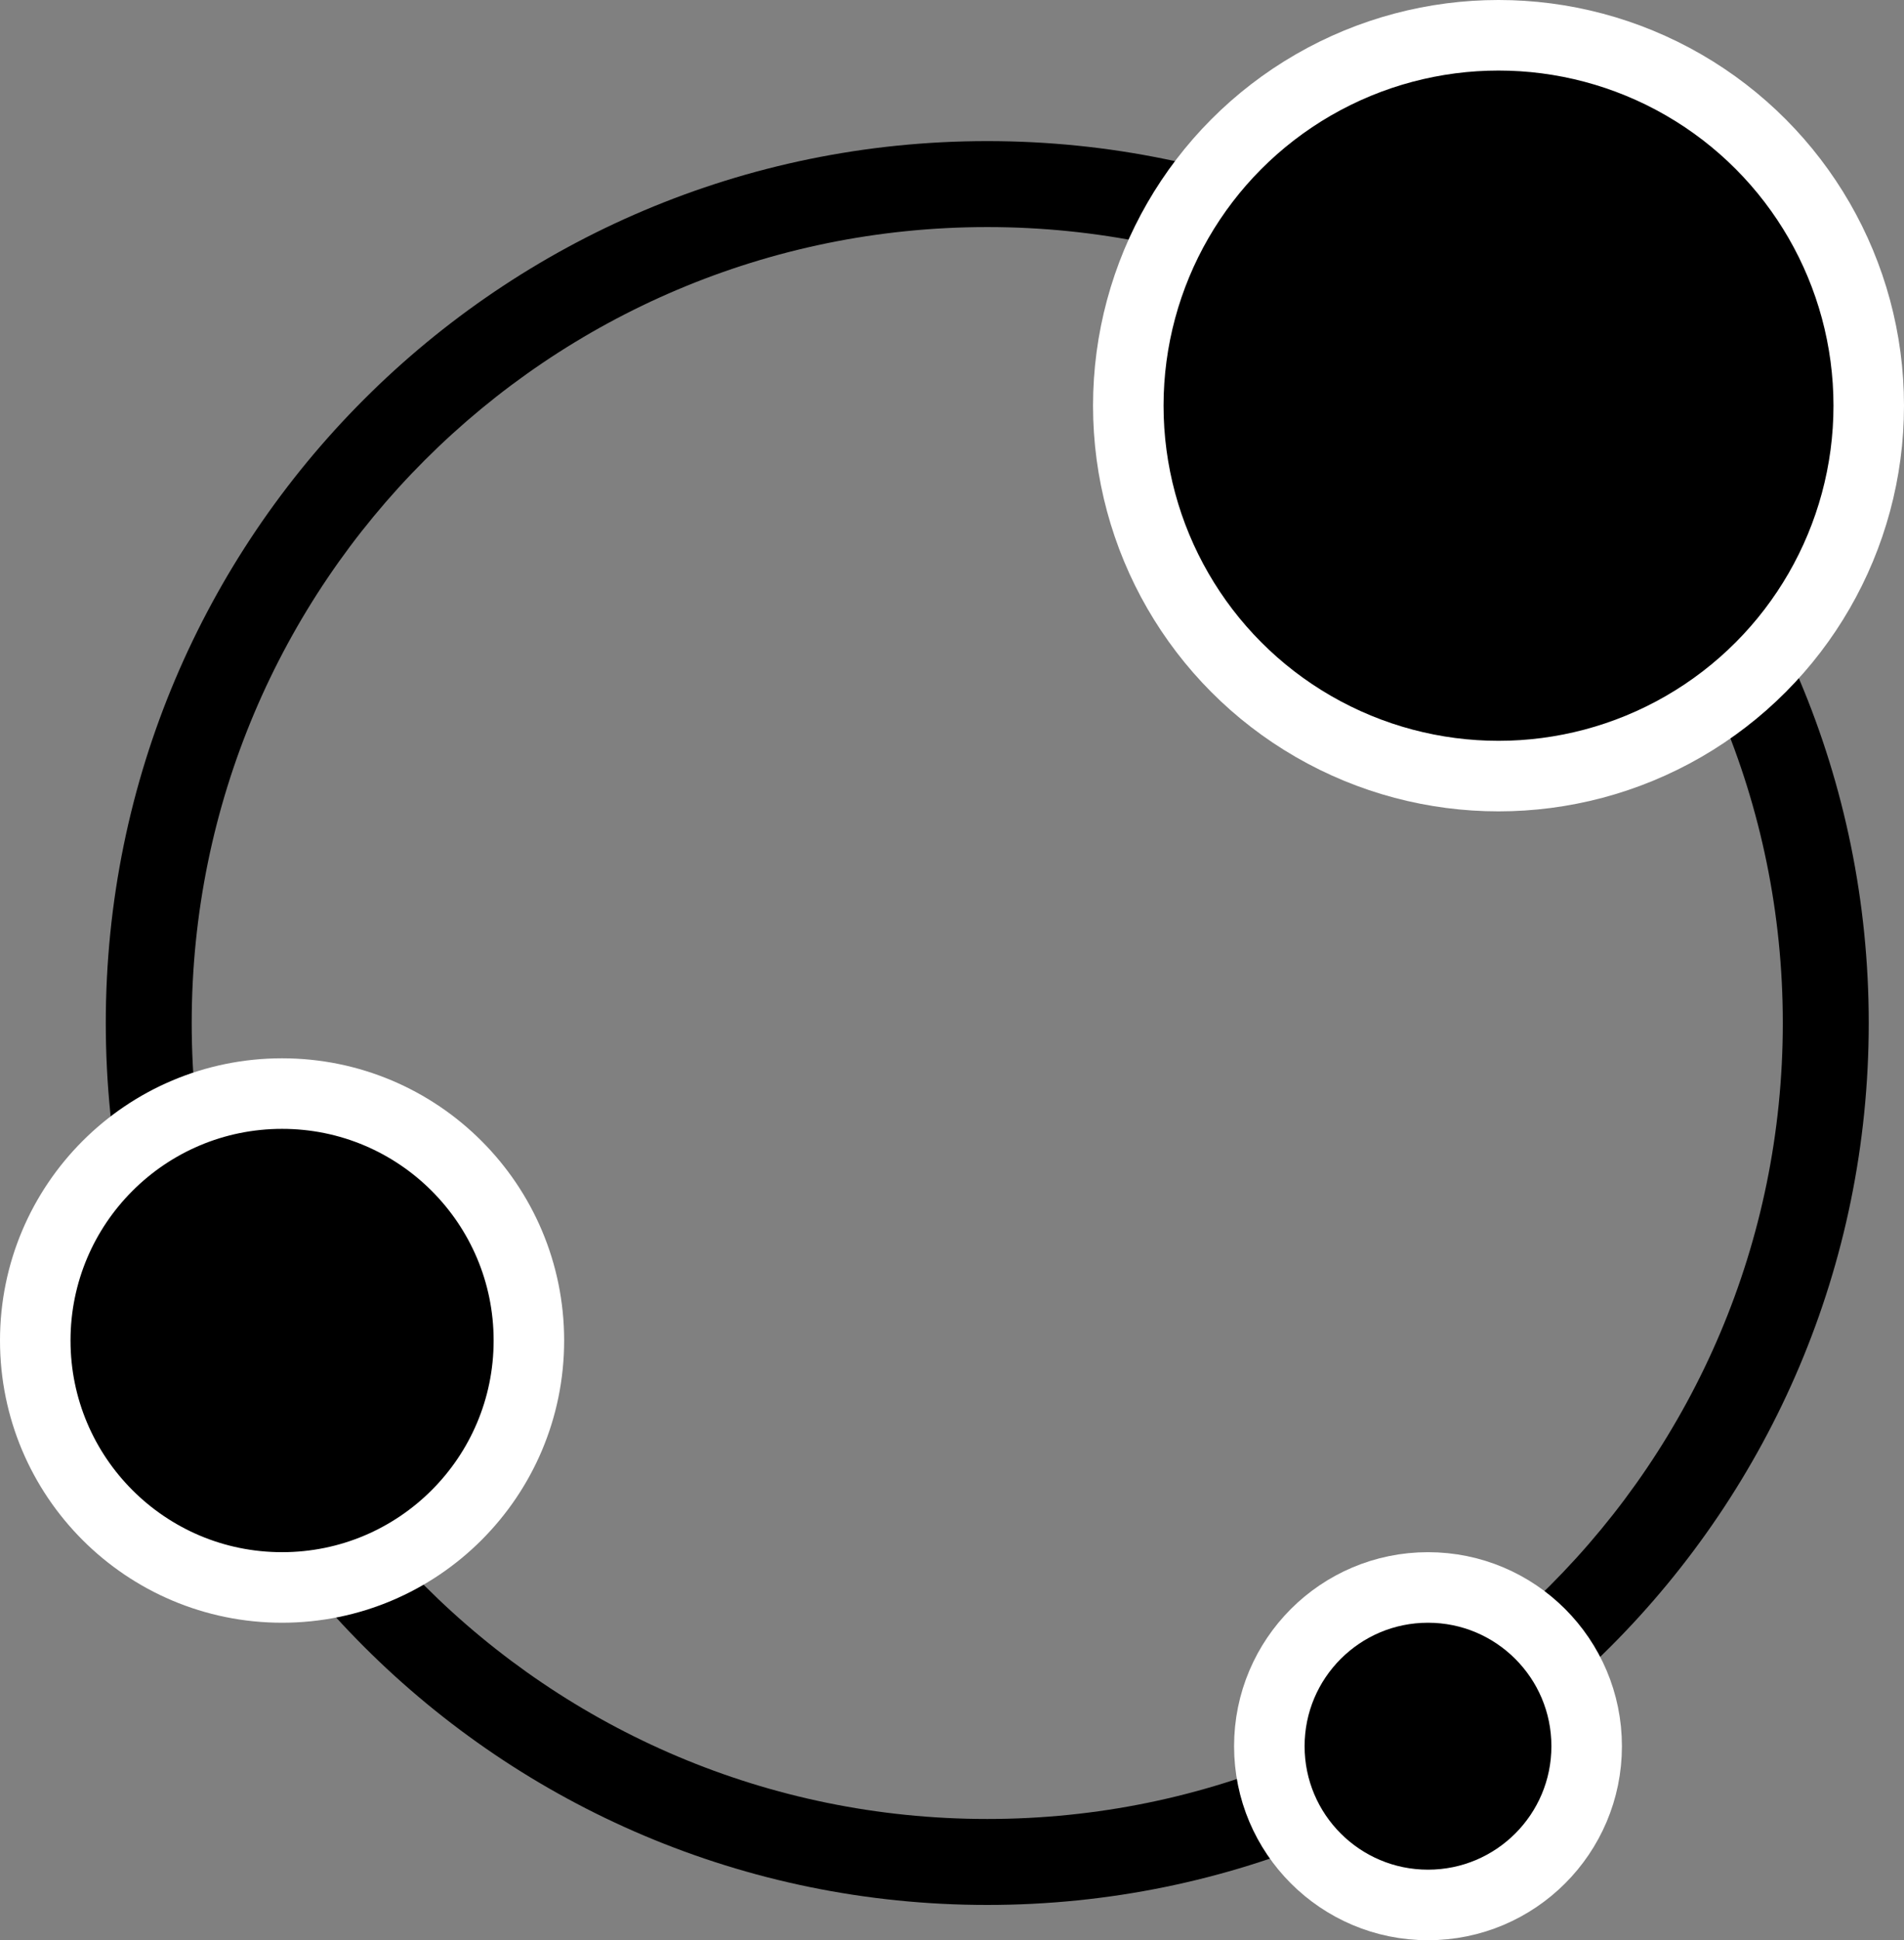 <svg width="54" height="55" viewBox="0 0 54 55" fill="none" xmlns="http://www.w3.org/2000/svg">
<rect x="0" y="0" width="54" height="55" fill="#808080" stroke="none"/>
<path d="M53 29C53 42.807 41.807 54 28 54C14.193 54 3 42.807 3 29C3 15.193 14.193 4 28 4C41.807 4 53 15.193 53 29ZM5.437 29C5.437 41.461 15.539 51.563 28 51.563C40.461 51.563 50.563 41.461 50.563 29C50.563 16.539 40.461 6.437 28 6.437C15.539 6.437 5.437 16.539 5.437 29Z" fill="black"/>
<circle cx="8" cy="38" r="7" fill="black" stroke="white" stroke-width="2"/>
<circle cx="40.5" cy="49.5" r="4.5" fill="black" stroke="white" stroke-width="2"/>
<circle cx="42.5" cy="11.5" r="10.5" fill="black" stroke="white" stroke-width="2"/>
</svg>
